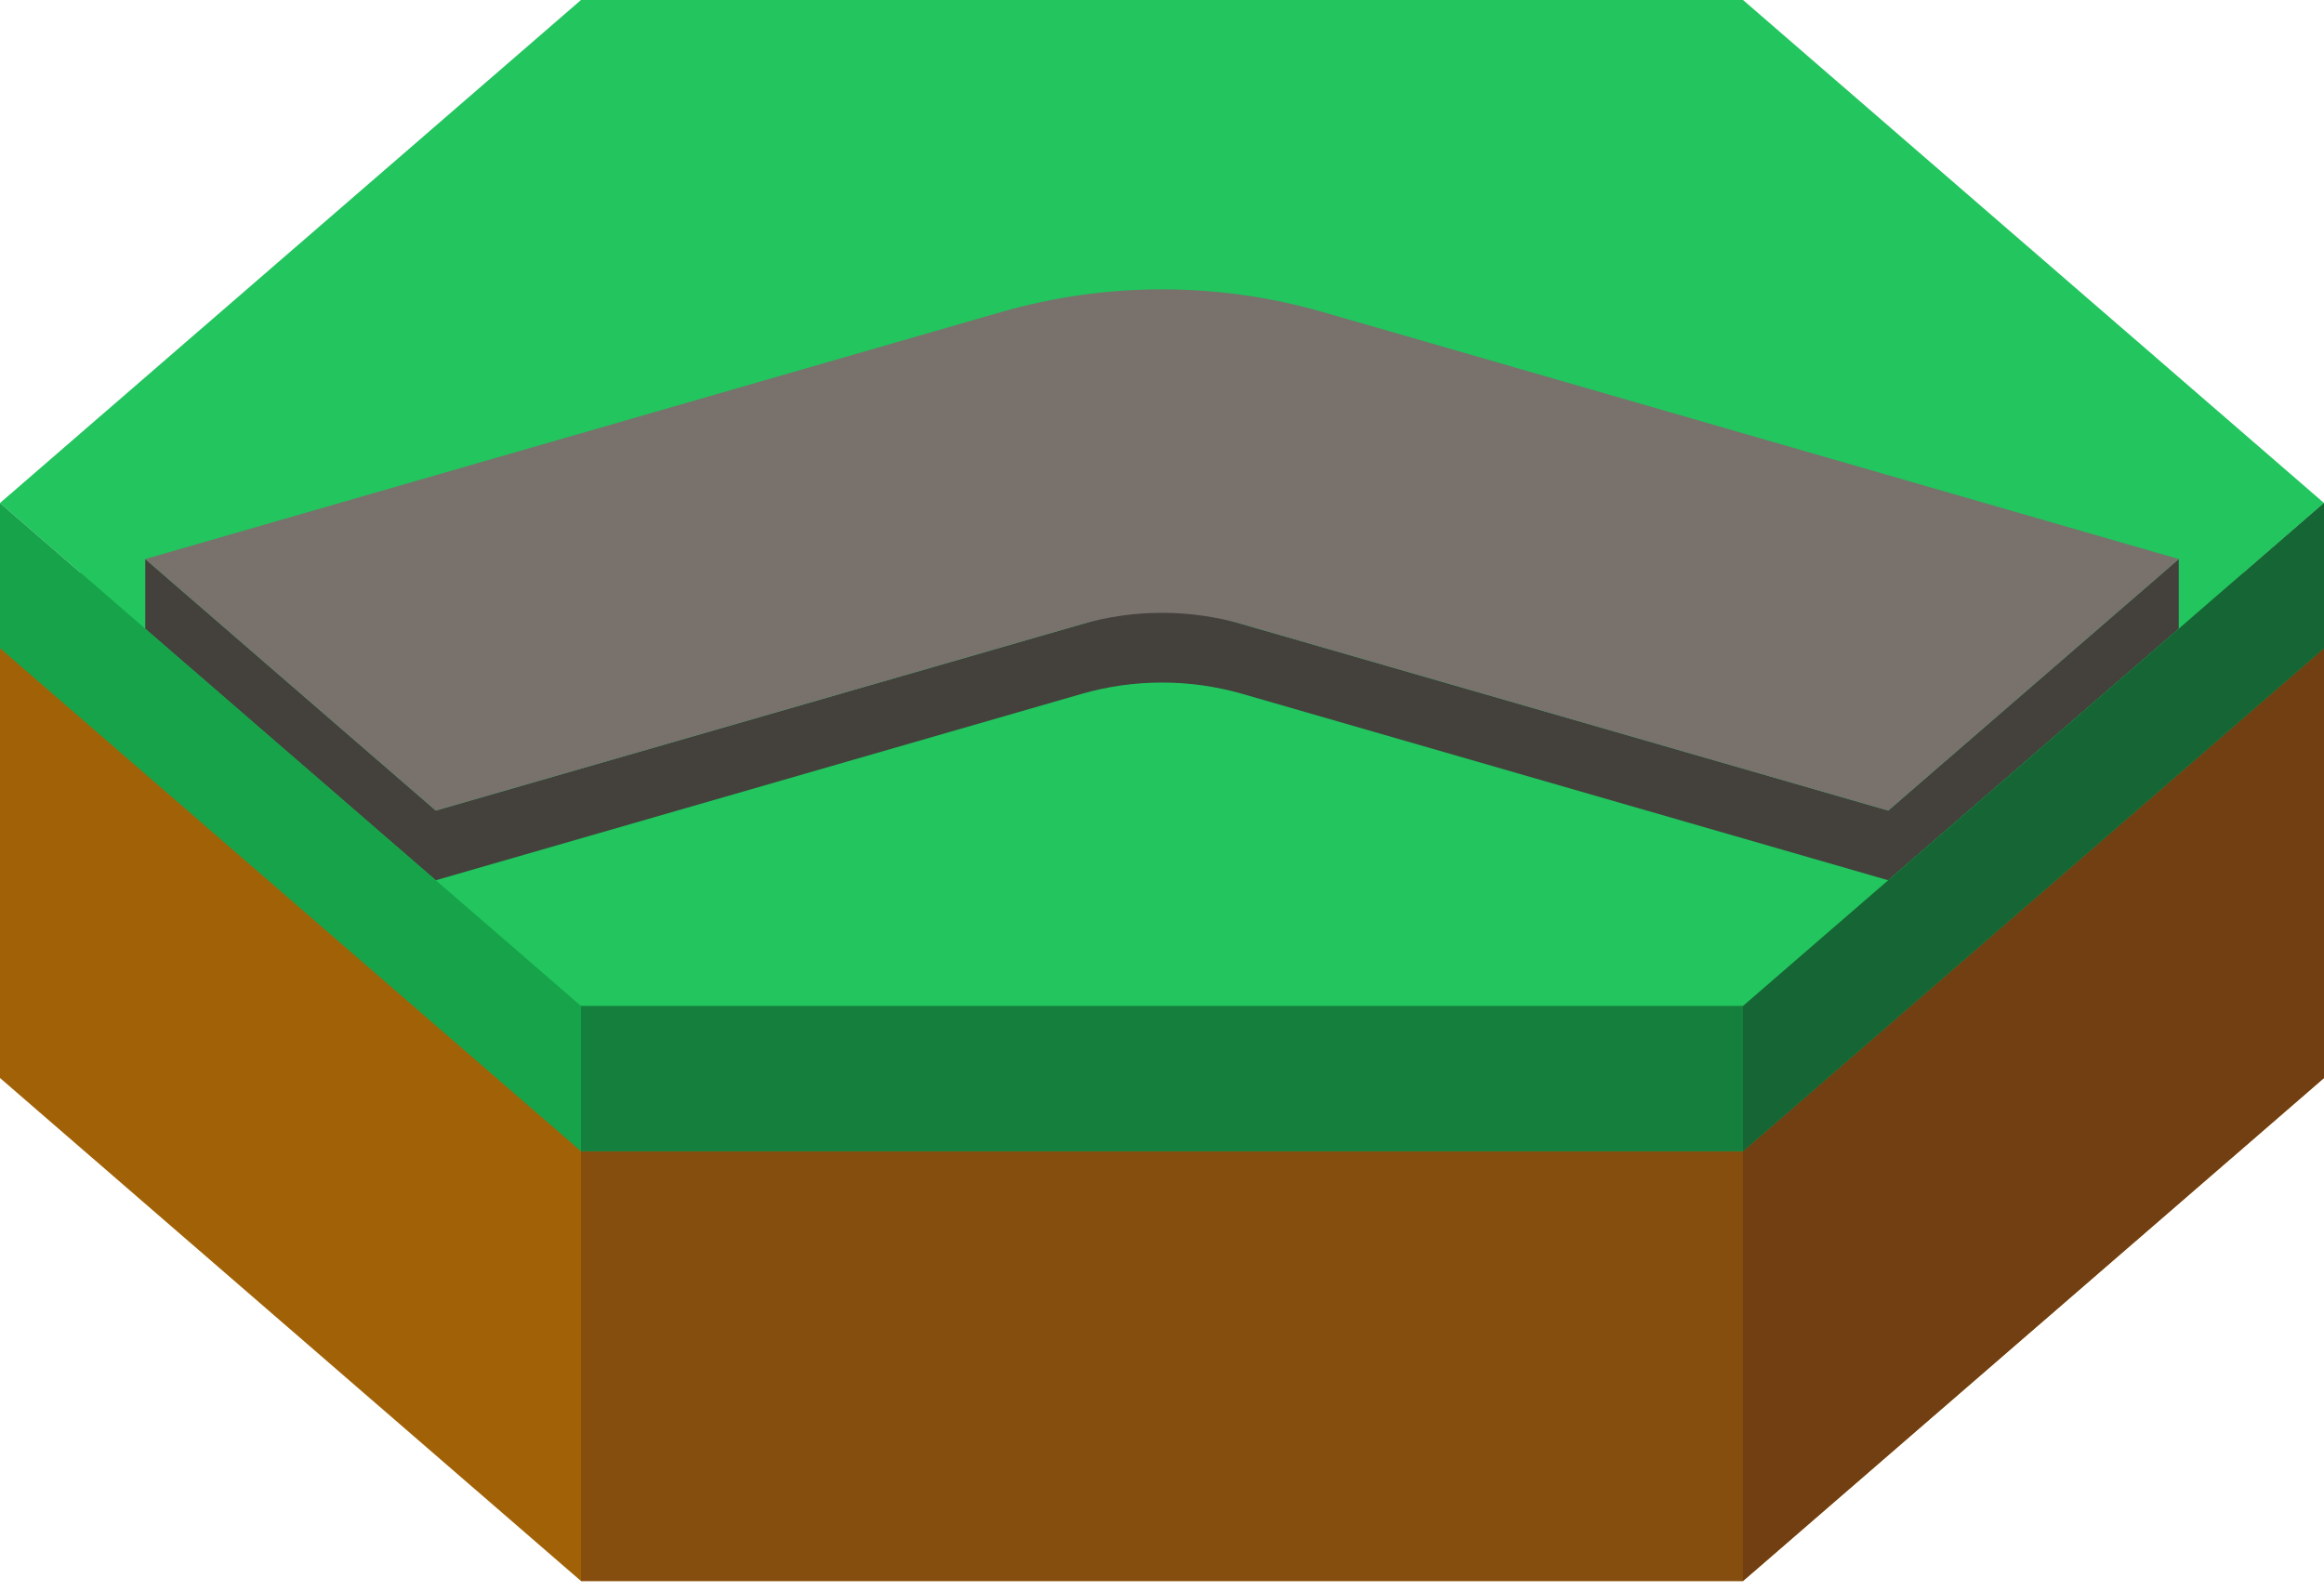 
<svg width="200" height="137" viewBox="0 0 200 137" fill="none" xmlns="http://www.w3.org/2000/svg">
<path d="M150 12L200 55.301L150 98.603H50L0 55.301L50 12H150Z" fill="#22C55E"/>
<path d="M50 98.603L0 55.301V92.8L50 136.101H150L200 92.8V55.301L150 98.603H50Z" fill="#A16207"/>
<path d="M200 55.301L150 98.603V136.101L200 92.8V55.301Z" fill="#713F12"/>
<path d="M150 98.603H50V136.101H150V98.603Z" fill="#854D0E"/>
<path d="M150 0L200 43.301L150 86.603H50L0 43.301L50 0H150Z" fill="#22C55E"/>
<path d="M106.934 59.737L162.5 75.777L187.5 54.127V48.127L162.5 69.777L101.387 52.136C100.481 51.874 99.519 51.874 98.613 52.136L37.5 69.777L12.5 48.127V54.127L37.5 75.777L93.066 59.737C97.596 58.429 102.404 58.429 106.934 59.737Z" fill="#44403C"/>
<path d="M37.5 69.777L25 58.952L12.5 48.127L86.132 26.871C95.192 24.256 104.807 24.256 113.868 26.871L187.5 48.127L175 58.952L162.5 69.777L106.934 53.737C102.404 52.429 97.596 52.429 93.066 53.737L37.5 69.777Z" fill="#78716C"/>
<path d="M0 43.301L50 86.603H150L200 43.301V55.801L150 99.102H50L0 55.801V43.301Z" fill="#16A34A"/>
<path d="M200 43.301L150 86.603V99.102L200 55.801V43.301Z" fill="#166534"/>
<path d="M150 86.603H50V99.102H150V86.603Z" fill="#15803D"/>
</svg>
